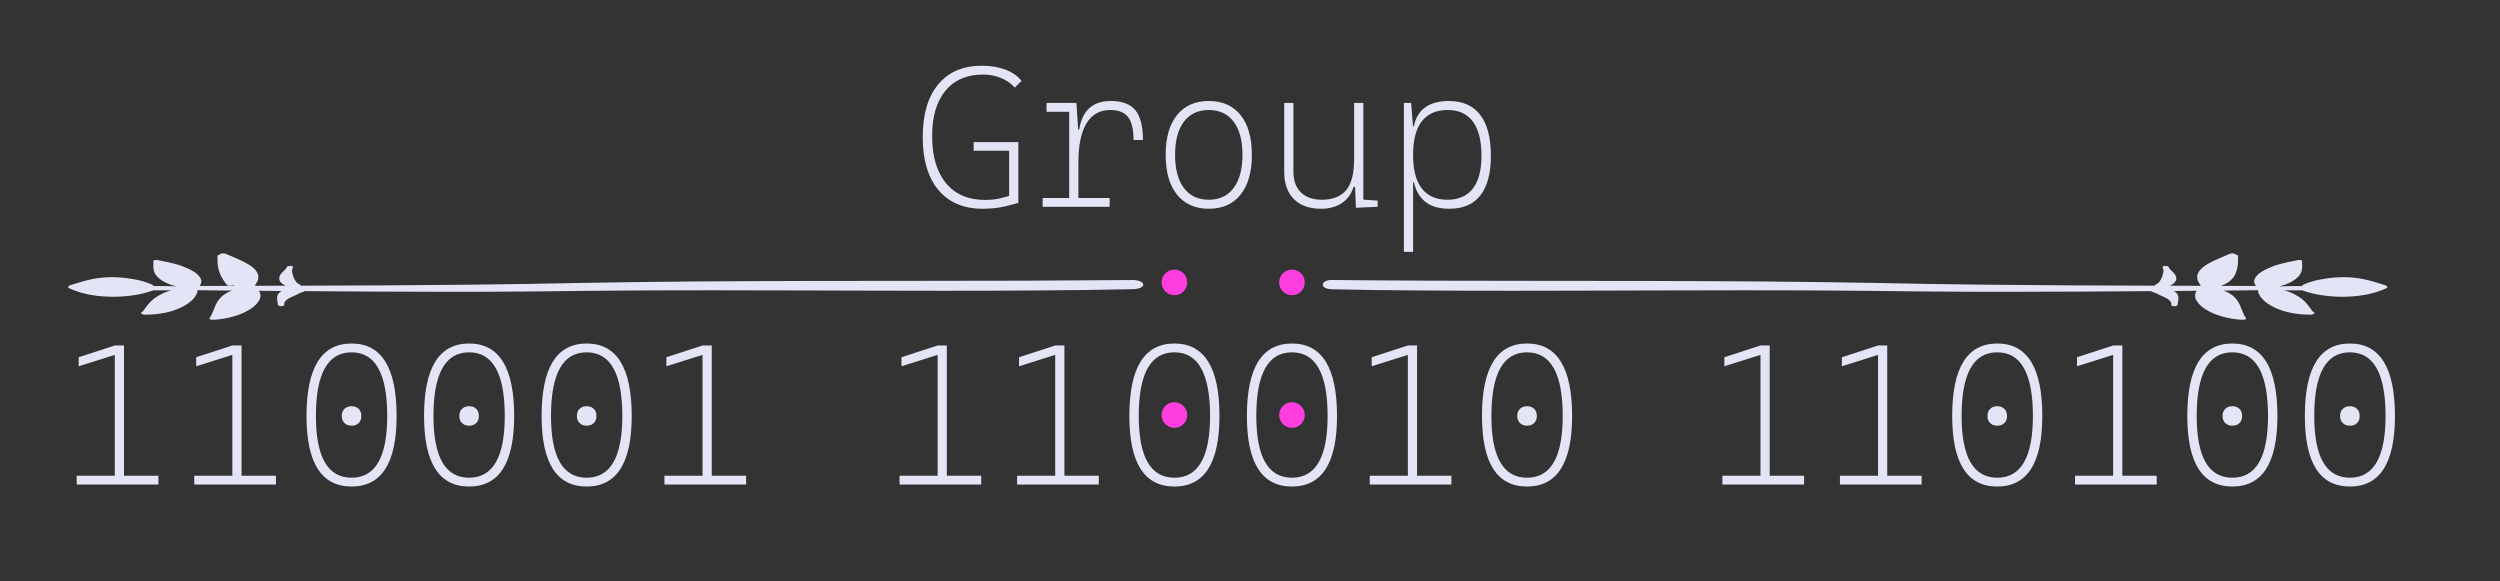 <?xml version="1.0" encoding="UTF-8" standalone="no"?><!DOCTYPE svg PUBLIC "-//W3C//DTD SVG 1.1//EN" "http://www.w3.org/Graphics/SVG/1.1/DTD/svg11.dtd"><svg width="100%" height="100%" viewBox="0 0 675 157" version="1.1" xmlns="http://www.w3.org/2000/svg" xmlns:xlink="http://www.w3.org/1999/xlink" xml:space="preserve" xmlns:serif="http://www.serif.com/" style="fill-rule:evenodd;clip-rule:evenodd;stroke-linejoin:round;stroke-miterlimit:2;"><rect x="0" y="0" width="675" height="157" fill="#333333" stroke="none"/><path d="M317.09,131.362c-8.111,-0 -12.166,-6.348 -12.166,-19.043c-0,-13.048 4.055,-19.572 12.166,-19.572c8.111,-0 12.166,6.524 12.166,19.572c0,12.695 -4.055,19.043 -12.166,19.043Zm-0,-16.425c-0.794,0 -1.433,-0.238 -1.918,-0.714c-0.485,-0.476 -0.727,-1.111 -0.727,-1.904c-0,-0.811 0.242,-1.455 0.727,-1.931c0.485,-0.476 1.124,-0.714 1.918,-0.714c0.793,0 1.432,0.238 1.917,0.714c0.485,0.476 0.728,1.12 0.728,1.931c-0,0.793 -0.238,1.428 -0.714,1.904c-0.476,0.476 -1.12,0.714 -1.931,0.714Zm-0,14.045c6.418,-0 9.627,-5.555 9.627,-16.663c0,-11.461 -3.209,-17.192 -9.627,-17.192c-6.418,0 -9.627,5.731 -9.627,17.192c-0,11.108 3.209,16.663 9.627,16.663Z" style="fill:#eceeff;fill-opacity:0.95;fill-rule:nonzero;"/><path d="M348.828,131.362c-8.111,-0 -12.166,-6.348 -12.166,-19.043c-0,-13.048 4.055,-19.572 12.166,-19.572c8.111,-0 12.166,6.524 12.166,19.572c0,12.695 -4.055,19.043 -12.166,19.043Zm0,-16.425c-0.793,0 -1.433,-0.238 -1.917,-0.714c-0.485,-0.476 -0.728,-1.111 -0.728,-1.904c0,-0.811 0.243,-1.455 0.728,-1.931c0.484,-0.476 1.124,-0.714 1.917,-0.714c0.794,0 1.433,0.238 1.918,0.714c0.485,0.476 0.727,1.12 0.727,1.931c-0,0.793 -0.238,1.428 -0.714,1.904c-0.476,0.476 -1.12,0.714 -1.931,0.714Zm0,14.045c6.418,-0 9.627,-5.555 9.627,-16.663c0,-11.461 -3.209,-17.192 -9.627,-17.192c-6.418,0 -9.627,5.731 -9.627,17.192c-0,11.108 3.209,16.663 9.627,16.663Z" style="fill:#eceeff;fill-opacity:0.95;fill-rule:nonzero;"/><g><g><path d="M305.884,75.605l-11.192,0.071l-3.057,0.021c-5.169,0.035 -10.34,0.071 -15.509,0.086c-9.898,0.035 -19.806,0.04 -29.713,0.045l-2.794,0c-15.536,0.009 -36.811,0.022 -56.638,0.173c-9.826,0.082 -19.832,0.21 -29.737,0.38l-5.613,0.107c-3.233,0.066 -6.257,0.122 -9.289,0.172c-4.96,0.082 -9.931,0.147 -14.903,0.203c-15.375,0.172 -30.956,0.233 -46.271,0.271c-0.03,-0.178 -0.2,-0.326 -0.466,-0.459c-0.06,-0.033 -0.119,-0.063 -0.182,-0.094c-0.048,-0.027 -0.099,-0.056 -0.147,-0.084c-0.095,-0.072 -0.188,-0.144 -0.268,-0.22c-0.446,-0.531 -0.721,-1.095 -0.933,-1.654c-0.065,-0.224 -0.134,-0.445 -0.2,-0.667c0.009,0.022 0.015,0.044 0.024,0.066c-0.069,-0.253 -0.128,-0.507 -0.152,-0.76c-0.021,-0.231 0.027,-0.459 0.095,-0.69c0.045,-0.114 0.108,-0.225 0.162,-0.34c0.104,-0.192 -0.129,-0.39 -0.571,-0.441c-0.072,-0.008 -0.143,-0.012 -0.212,-0.012c-0.365,0 -0.717,0.104 -0.813,0.261c-0.17,0.305 -0.394,0.596 -0.654,0.887c-0.371,0.363 -0.747,0.723 -1.049,1.095c-0.152,0.173 -0.209,0.355 -0.281,0.538c-0.092,0.258 -0.14,0.511 -0.128,0.771c0.012,0.466 0.385,0.913 0.887,1.319c0.209,0.167 0.538,0.314 0.807,0.466c0.018,0.01 0.045,0.018 0.066,0.028c-2.504,0.006 -5.026,0.012 -7.508,0.017l-0.437,0.002l-0.43,-0c0.284,-0.453 0.571,-0.867 0.753,-1.283c0.206,-0.452 0.221,-0.91 0.209,-1.26c-0.012,-0.425 -0.206,-0.848 -0.373,-1.17c-0.201,-0.37 -0.55,-0.723 -0.888,-1.052c-0.744,-0.715 -1.906,-1.331 -2.934,-1.853c-0.523,-0.266 -1.096,-0.514 -1.673,-0.764l-0.313,-0.136c-0.852,-0.365 -1.703,-0.729 -2.546,-1.101c-0.197,-0.085 -0.445,-0.131 -0.723,-0.131c-0.284,0 -0.538,0.047 -0.723,0.131c-0.123,0.054 -0.212,0.124 -0.263,0.208c-0.335,0.039 -0.586,0.188 -0.586,0.353l0.003,0.644c0,0.537 -0.003,1.079 0.057,1.617c0.084,0.84 0.287,1.672 0.607,2.472c0.34,0.865 1.31,2.68 2.227,3.342c0.457,0.331 0.745,-0.386 1.516,-0.078l0.236,0.074c-2.494,0.005 -4.992,0.015 -7.475,0.026l-1.12,0.005l-1.028,-0c0.125,-0.008 0.191,-0.083 0.257,-0.157c0.119,-0.163 0.167,-0.291 0.215,-0.416c0.131,-0.362 0.155,-0.545 0.167,-0.733c0,-0.157 -0.051,-0.314 -0.104,-0.471c-0.296,-0.748 -0.813,-1.205 -1.091,-1.452c-0.37,-0.361 -0.89,-0.663 -1.533,-1.021c-0.409,-0.224 -0.878,-0.433 -1.344,-0.635l-0.293,-0.131c-0.293,-0.127 -0.585,-0.249 -0.887,-0.366c-0.329,-0.122 -0.666,-0.229 -1.007,-0.335c-0.454,-0.139 -0.78,-0.224 -1.07,-0.296c-0.744,-0.182 -1.234,-0.299 -1.724,-0.41c-0.887,-0.203 -1.798,-0.376 -2.709,-0.548c-0.156,-0.031 -0.287,-0.052 -0.434,-0.052c-0.015,-0 -0.298,0.052 -0.298,0.058c-0.015,-0.001 -0.027,-0.001 -0.039,-0.001c-0.135,-0 -0.299,0.058 -0.392,0.138c-0.164,0.111 -0.158,0.27 0.015,0.383c-0.119,0.867 -0.095,1.623 0.066,2.306c0.087,0.357 0.23,0.69 0.445,1.017c0.197,0.367 0.583,0.731 0.971,1.067c0.652,0.592 1.646,1.154 2.877,1.626c0.586,0.209 1.184,0.392 1.826,0.55l-3.113,-0.09l-3.152,0.005c0.125,-0.087 -0.021,-0.248 -0.362,-0.411c-0.624,-0.303 -1.383,-0.575 -2.456,-0.884c-0.878,-0.279 -1.903,-0.46 -2.805,-0.62c-1.903,-0.335 -3.741,-0.498 -5.614,-0.498c-1.031,0.005 -1.802,0.07 -2.48,0.127c-1.21,0.101 -2.169,0.281 -2.785,0.406c-1.837,0.364 -3.525,0.896 -5.01,1.366l-0.875,0.279c-0.281,0.087 -0.463,0.214 -0.526,0.369c-0.144,0.144 -0.06,0.331 0.206,0.452c1.539,0.694 3.098,1.208 4.768,1.574c1.733,0.398 3.78,0.635 6.08,0.706c0.35,0.011 0.655,0.021 0.971,0.021c1.632,0 3.362,-0.119 5.145,-0.355c0.917,-0.115 1.888,-0.296 3.051,-0.569c0.782,-0.18 1.613,-0.432 2.689,-0.818l4.998,-0.012c-0.233,0.002 -0.463,0.072 -0.81,0.19c-1.239,0.424 -2.321,0.95 -3.403,1.656c-1.514,0.986 -2.342,2.138 -3.074,3.156l-0.535,0.731c-0.278,0.071 -0.457,0.218 -0.457,0.374c0,0.258 0.517,0.484 1.103,0.484c1.021,-0.015 1.876,-0.057 2.692,-0.132c1.057,-0.09 2.031,-0.268 2.76,-0.412c0.891,-0.178 1.691,-0.428 2.223,-0.594c0.795,-0.268 1.509,-0.56 2.175,-0.895c1.3,-0.65 2.325,-1.375 3.051,-2.153c0.4,-0.411 0.702,-0.826 0.923,-1.27c0.092,-0.162 0.14,-0.33 0.188,-0.498l0.057,-0.173c0.048,-0.158 0.071,-0.321 0.071,-0.49c2.456,0.054 4.987,0.074 7.533,0.09l1.61,0.021l0.305,-0l-0.673,0.189c-0.579,0.237 -1.132,0.544 -1.688,0.943c-0.567,0.396 -0.953,0.828 -1.252,1.199c-0.717,0.883 -1.075,1.811 -1.425,2.71c-0.304,0.787 -0.618,1.601 -1.165,2.376c-0.075,0.095 -0.048,0.19 0.072,0.28c0.11,0.09 0.305,0.157 0.52,0.177l0.499,-0.019l0.37,0.01c0.798,-0.067 1.64,-0.175 2.51,-0.32c0.836,-0.134 1.664,-0.321 2.527,-0.574c0.804,-0.227 1.557,-0.493 2.304,-0.813c0.642,-0.274 1.258,-0.592 1.987,-1.031c1.186,-0.712 2.055,-1.547 2.584,-2.479c0.514,-0.888 0.481,-1.797 -0.092,-2.629l0.388,0.038l5.751,0.049c-0.403,0.268 -0.735,0.555 -0.938,0.873c-0.14,0.233 -0.176,0.486 -0.221,0.725c-0.048,0.234 -0.048,0.461 -0.024,0.695c0.024,0.244 0.036,0.487 0.093,0.725c0.048,0.248 0.104,0.492 0.152,0.74c0.036,0.198 0.35,0.36 0.828,0.36c0.442,-0 0.863,-0.162 0.839,-0.36c-0.021,-0.175 -0.024,-0.341 0.015,-0.514c0.108,-0.25 0.263,-0.492 0.469,-0.732c0.215,-0.178 0.451,-0.349 0.72,-0.515c0.428,-0.223 0.885,-0.431 1.354,-0.641c0.281,-0.128 0.57,-0.254 0.839,-0.386c0.329,-0.166 0.613,-0.331 0.965,-0.483c0.153,-0.045 0.305,-0.088 0.461,-0.126c0.304,-0.079 0.519,-0.196 0.687,-0.322c5.939,0.042 11.873,0.085 17.789,0.116c7.027,0.04 14.063,0.066 21.09,0.066c2.895,-0 5.799,-0 8.694,-0.01c4.972,-0.021 9.943,-0.046 14.915,-0.096c2.755,-0.021 5.521,-0.056 8.276,-0.091l6.618,-0.077c9.539,-0.097 19.871,-0.141 32.515,-0.141c9.139,-0 18.288,0.026 27.427,0.055l3.911,0.011l3.851,0.015l3.852,0.011c7.714,0.026 15.428,0.045 23.142,0.045c9.035,0 16.947,-0.026 24.183,-0.082c10.523,-0.066 18.769,-0.148 27.335,-0.35c0.824,-0.021 1.482,-0.138 2.013,-0.358c0.532,-0.237 0.837,-0.555 0.837,-0.871c-0.009,-0.677 -1.294,-1.244 -2.817,-1.244Z" style="fill:#eceeff;fill-opacity:0.95;"/></g><g><path d="M359.468,75.591l8.832,0.085l3.056,0.021c5.169,0.035 10.341,0.071 15.51,0.086c9.898,0.035 19.805,0.04 29.712,0.045l2.791,0c15.536,0.009 36.812,0.022 56.638,0.173c9.827,0.082 19.833,0.21 29.737,0.38l5.614,0.107c3.233,0.066 6.256,0.122 9.289,0.172c4.959,0.082 9.931,0.147 14.903,0.203c15.374,0.172 30.955,0.233 46.27,0.271c0.03,-0.178 0.201,-0.326 0.466,-0.459c0.06,-0.033 0.12,-0.063 0.183,-0.094c0.047,-0.027 0.098,-0.056 0.146,-0.084c0.096,-0.072 0.188,-0.144 0.269,-0.22c0.445,-0.531 0.72,-1.095 0.932,-1.654c0.066,-0.224 0.135,-0.445 0.2,-0.667c-0.009,0.022 -0.018,0.044 -0.024,0.066c0.069,-0.253 0.129,-0.507 0.153,-0.76c0.021,-0.231 -0.027,-0.459 -0.096,-0.69c-0.045,-0.114 -0.107,-0.225 -0.161,-0.34c-0.105,-0.192 0.128,-0.39 0.571,-0.441c0.071,-0.008 0.143,-0.012 0.215,-0.012c0.364,0 0.717,0.104 0.812,0.261c0.171,0.305 0.395,0.596 0.655,0.887c0.37,0.363 0.747,0.723 1.051,1.095c0.153,0.173 0.209,0.355 0.281,0.538c0.093,0.258 0.141,0.511 0.129,0.771c-0.012,0.466 -0.386,0.913 -0.888,1.319c-0.209,0.167 -0.538,0.314 -0.806,0.466c-0.018,0.01 -0.045,0.018 -0.066,0.028c2.504,0.006 5.025,0.012 7.508,0.017l0.436,0.002l0.43,-0c-0.283,-0.453 -0.57,-0.867 -0.752,-1.283c-0.207,-0.452 -0.222,-0.91 -0.21,-1.26c0.012,-0.425 0.207,-0.848 0.374,-1.17c0.2,-0.37 0.55,-0.723 0.89,-1.052c0.744,-0.715 1.903,-1.331 2.934,-1.853c0.523,-0.266 1.097,-0.514 1.673,-0.764l0.314,-0.136c0.851,-0.365 1.703,-0.729 2.545,-1.101c0.198,-0.085 0.446,-0.131 0.724,-0.131c0.283,0 0.537,0.047 0.723,0.131c0.122,0.054 0.212,0.124 0.262,0.208c0.335,0.039 0.586,0.188 0.586,0.353l-0.003,0.644c0,0.537 0.003,1.079 -0.057,1.617c-0.083,0.84 -0.287,1.672 -0.606,2.472c-0.341,0.865 -0.977,1.64 -1.894,2.302c-0.458,0.331 -1.079,0.654 -1.85,0.962l-0.236,0.074c2.495,0.005 4.99,0.015 7.475,0.026l1.121,0.005l1.028,-0c-0.129,-0.008 -0.192,-0.083 -0.254,-0.157c-0.123,-0.163 -0.171,-0.291 -0.215,-0.416c-0.132,-0.362 -0.156,-0.545 -0.168,-0.733c0,-0.157 0.051,-0.314 0.105,-0.471c0.293,-0.748 0.812,-1.205 1.09,-1.452c0.371,-0.361 0.891,-0.663 1.533,-1.021c0.409,-0.224 0.878,-0.433 1.344,-0.635l0.293,-0.131c0.293,-0.127 0.586,-0.249 0.888,-0.366c0.328,-0.122 0.666,-0.229 1.006,-0.335c0.455,-0.139 0.78,-0.224 1.07,-0.296c0.744,-0.182 1.234,-0.299 1.724,-0.41c0.887,-0.203 1.799,-0.376 2.71,-0.548c0.155,-0.031 0.287,-0.052 0.433,-0.052c0.015,-0 0.299,0.052 0.299,0.058c0.003,-0.001 0.018,-0.001 0.03,-0.001c0.134,-0 0.299,0.058 0.391,0.138c0.164,0.111 0.158,0.27 -0.015,0.383c0.12,0.867 0.096,1.623 -0.066,2.306c-0.086,0.357 -0.23,0.69 -0.445,1.017c-0.197,0.367 -0.582,0.731 -0.971,1.067c-0.651,0.592 -1.646,1.154 -2.877,1.626c-0.585,0.209 -1.183,0.392 -1.825,0.55l3.113,-0.09l3.152,0.005c-0.126,-0.087 0.021,-0.248 0.361,-0.411c0.625,-0.303 1.384,-0.575 2.456,-0.884c0.879,-0.279 1.903,-0.46 2.806,-0.62c1.903,-0.335 3.74,-0.498 5.614,-0.498c1.03,0.005 1.801,0.07 2.479,0.127c1.211,0.101 2.17,0.281 2.785,0.406c1.837,0.364 3.523,0.896 5.01,1.366l0.876,0.279c0.281,0.087 0.463,0.214 0.526,0.369c0.143,0.144 0.059,0.331 -0.206,0.452c-1.539,0.694 -3.099,1.208 -4.769,1.574c-1.733,0.398 -3.779,0.635 -6.08,0.706c-0.349,0.011 -0.654,0.021 -0.971,0.021c-1.631,0 -3.361,-0.119 -5.145,-0.355c-0.917,-0.115 -1.888,-0.296 -3.05,-0.569c-0.783,-0.18 -1.614,-0.432 -2.689,-0.818l-4.999,-0.012c0.233,0.002 0.463,0.072 0.81,0.19c1.24,0.424 2.322,0.95 3.403,1.656c1.515,0.986 2.342,2.138 3.074,3.156l0.538,0.731c0.278,0.071 0.457,0.218 0.457,0.374c0,0.258 -0.517,0.484 -1.102,0.484c-1.022,-0.015 -1.876,-0.057 -2.689,-0.132c-1.058,-0.09 -2.032,-0.268 -2.761,-0.412c-0.89,-0.178 -1.691,-0.428 -2.223,-0.594c-0.794,-0.268 -1.505,-0.56 -2.175,-0.895c-1.299,-0.65 -2.324,-1.375 -3.05,-2.153c-0.4,-0.411 -0.702,-0.826 -0.923,-1.27c-0.093,-0.162 -0.141,-0.33 -0.189,-0.498l-0.059,-0.173c-0.048,-0.158 -0.069,-0.321 -0.069,-0.49c-2.456,0.054 -4.99,0.074 -7.532,0.09l-1.61,0.021l-0.305,-0l0.672,0.189c0.58,0.237 1.132,0.544 1.688,0.943c0.568,0.396 0.953,0.828 1.252,1.199c0.717,0.883 1.076,1.811 1.425,2.71c0.305,0.787 0.619,1.601 1.165,2.376c0.075,0.095 0.048,0.19 -0.071,0.28c-0.111,0.09 -0.305,0.157 -0.52,0.177l-0.499,-0.019l-0.371,0.01c-0.797,-0.067 -1.64,-0.175 -2.506,-0.32c-0.837,-0.134 -1.665,-0.321 -2.528,-0.574c-0.804,-0.227 -1.557,-0.493 -2.304,-0.813c-0.642,-0.274 -1.254,-0.592 -1.986,-1.031c-1.186,-0.712 -2.056,-1.547 -2.585,-2.479c-0.514,-0.888 -0.481,-1.797 0.093,-2.629l-0.389,0.038l-5.751,0.049c0.403,0.268 0.735,0.555 0.938,0.873c0.141,0.233 0.177,0.486 0.221,0.725c0.048,0.234 0.048,0.461 0.024,0.695c-0.024,0.244 -0.036,0.487 -0.092,0.725c-0.048,0.248 -0.105,0.492 -0.153,0.74c-0.036,0.198 -0.349,0.36 -0.827,0.36c-0.443,-0 -0.864,-0.162 -0.84,-0.36c0.021,-0.175 0.024,-0.341 -0.015,-0.514c-0.107,-0.25 -0.263,-0.492 -0.469,-0.732c-0.215,-0.178 -0.451,-0.349 -0.717,-0.515c-0.427,-0.223 -0.887,-0.431 -1.353,-0.641c-0.281,-0.128 -0.571,-0.254 -0.84,-0.386c-0.329,-0.166 -0.612,-0.331 -0.965,-0.483c-0.152,-0.045 -0.305,-0.088 -0.46,-0.126c-0.305,-0.079 -0.517,-0.196 -0.687,-0.322c-5.94,0.042 -11.873,0.085 -17.789,0.116c-7.027,0.04 -14.063,0.066 -21.09,0.066c-2.896,-0 -5.8,-0 -8.695,-0.01c-4.971,-0.021 -9.943,-0.046 -14.914,-0.096c-2.755,-0.021 -5.522,-0.056 -8.276,-0.091l-6.618,-0.077c-9.54,-0.097 -19.872,-0.141 -32.516,-0.141c-9.139,-0 -18.287,0.026 -27.427,0.055l-3.911,0.011l-3.851,0.015l-3.851,0.011c-7.714,0.026 -15.429,0.045 -23.143,0.045c-9.035,0 -16.946,-0.026 -24.183,-0.082c-10.522,-0.066 -16.045,-0.12 -24.611,-0.322c-0.825,-0.021 -2.637,-0.152 -2.719,-1.194c-0.049,-0.609 0.787,-1.321 2.311,-1.321Z" style="fill:#eceeff;fill-opacity:0.95;"/><circle cx="348.828" cy="76.246" r="3.459" style="fill:#ff3ee0;"/><circle cx="317.09" cy="76.246" r="3.459" style="fill:#ff3ee0;"/><circle cx="348.828" cy="112.054" r="3.459" style="fill:#ff3ee0;"/><circle cx="317.09" cy="112.054" r="3.459" style="fill:#ff3ee0;"/></g></g><path d="M265.324,56.362c-5.149,-0 -9.134,-1.688 -11.955,-5.065c-2.821,-3.377 -4.232,-8.142 -4.232,-14.295c0,-6.119 1.393,-10.858 4.179,-14.217c2.786,-3.359 6.718,-5.038 11.796,-5.038c2.398,-0 4.527,0.357 6.388,1.071c1.86,0.714 3.301,1.724 4.324,3.029l-1.825,1.798c-1.023,-1.128 -2.279,-1.997 -3.769,-2.605c-1.49,-0.608 -3.09,-0.913 -4.8,-0.913c-4.356,0 -7.737,1.451 -10.143,4.351c-2.407,2.901 -3.611,6.987 -3.611,12.259c0,5.466 1.248,9.707 3.743,12.722c2.495,3.015 6.008,4.523 10.54,4.523c1.639,-0 3.09,-0.164 4.35,-0.49c1.261,-0.326 2.297,-0.604 3.108,-0.833l1.534,2.116c-0.74,0.229 -1.97,0.551 -3.689,0.965c-1.72,0.415 -3.699,0.622 -5.938,0.622Zm7.141,-1.587l0,-16.398l2.486,-0l0,16.398l-2.486,-0Zm-9.574,-14.071l-0,-2.327l11.901,-0l0,2.327l-11.901,0Z" style="fill:#eceeff;fill-opacity:0.95;fill-rule:nonzero;"/><path d="M291.164,43.772l-1.64,-8.781l1.852,0c0.811,-5.148 3.658,-7.723 8.543,-7.723c3.05,0 5.258,0.829 6.625,2.487c1.366,1.657 2.05,4.337 2.05,8.04l-2.539,0c-0,-2.856 -0.494,-4.919 -1.481,-6.189c-0.988,-1.269 -2.575,-1.904 -4.761,-1.904c-2.892,-0 -5.056,1.221 -6.493,3.663c-1.437,2.442 -2.156,5.911 -2.156,10.407Zm-9.654,12.061l0,-2.38l18.091,-0l0,2.38l-18.091,-0Zm7.168,-0l-0,-28.036l1.957,0l0.529,8.041l0,19.995l-2.486,-0Zm-6.11,-25.655l0,-2.381l7.168,0l-0,2.381l-7.168,-0Z" style="fill:#eceeff;fill-opacity:0.95;fill-rule:nonzero;"/><path d="M326.367,56.362c-3.667,-0 -6.524,-1.27 -8.569,-3.809c-2.046,-2.539 -3.068,-6.118 -3.068,-10.738c-0,-4.637 1.022,-8.221 3.068,-10.751c2.045,-2.53 4.902,-3.796 8.569,-3.796c3.685,0 6.546,1.266 8.583,3.796c2.036,2.53 3.055,6.114 3.055,10.751c-0,4.62 -1.019,8.199 -3.055,10.738c-2.037,2.539 -4.898,3.809 -8.583,3.809Zm0,-2.433c2.892,-0 5.131,-1.058 6.718,-3.174c1.587,-2.116 2.38,-5.096 2.38,-8.94c0,-3.861 -0.793,-6.846 -2.38,-8.953c-1.587,-2.107 -3.826,-3.16 -6.718,-3.16c-2.892,-0 -5.131,1.053 -6.718,3.16c-1.587,2.107 -2.38,5.092 -2.38,8.953c-0,3.844 0.793,6.824 2.38,8.94c1.587,2.116 3.826,3.174 6.718,3.174Z" style="fill:#eceeff;fill-opacity:0.95;fill-rule:nonzero;"/><path d="M356.677,56.362c-3.174,-0 -5.624,-0.877 -7.352,-2.632c-1.728,-1.754 -2.592,-4.227 -2.592,-7.419l-0,-18.514l2.486,0l-0,18.514c-0,2.451 0.679,4.334 2.036,5.647c1.358,1.314 3.253,1.971 5.687,1.971c2.856,-0 5.016,-0.847 6.48,-2.539c1.463,-1.693 2.195,-4.532 2.195,-8.517l1.428,7.564l-1.587,0c-0.546,1.869 -1.582,3.324 -3.108,4.364c-1.525,1.041 -3.416,1.561 -5.673,1.561Zm9.416,-0.265l-0.265,-6.718l-0.211,-4.919l2.486,0l0,9.442l3.862,0.265l-0,1.666l-5.872,0.264Zm-0.476,-8.199l-0,-20.101l2.486,0l0,21.159l-2.486,-1.058Z" style="fill:#eceeff;fill-opacity:0.95;fill-rule:nonzero;"/><path d="M379.053,67.999l-0,-40.202l1.957,0l0.529,6.718l-0,33.484l-2.486,0Zm12.298,-11.637c-2.838,-0 -5.029,-0.639 -6.572,-1.918c-1.543,-1.278 -2.544,-3.019 -3.002,-5.223l-2.142,-0l1.904,-7.247c-0,3.932 0.785,6.907 2.354,8.926c1.569,2.019 3.879,3.029 6.929,3.029c3.015,-0 5.299,-1.005 6.851,-3.016c1.551,-2.01 2.327,-4.954 2.327,-8.833c0,-4.073 -0.771,-7.155 -2.314,-9.244c-1.543,-2.09 -3.813,-3.134 -6.811,-3.134c-3.068,-0 -5.391,1.009 -6.969,3.028c-1.578,2.019 -2.367,5.003 -2.367,8.953l-1.64,-7.591l1.851,0c0.441,-2.257 1.46,-3.958 3.055,-5.104c1.596,-1.146 3.725,-1.72 6.388,-1.72c3.738,0 6.563,1.252 8.476,3.756c1.914,2.504 2.87,6.189 2.87,11.056c0,4.69 -0.943,8.243 -2.83,10.658c-1.887,2.416 -4.673,3.624 -8.358,3.624Z" style="fill:#eceeff;fill-opacity:0.95;fill-rule:nonzero;"/><path d="M30.996,130.833l-0,-37.557l2.486,-0l-0,37.557l-2.486,-0Zm-10.289,-0l0,-2.38l10.818,-0l-0,2.38l-10.818,-0Zm12.193,-0l-0,-2.38l9.865,-0l0,2.38l-9.865,-0Zm-11.664,-31.95l0,-2.433l9.76,-3.174l-0,2.539l-9.76,3.068Z" style="fill:#eceeff;fill-opacity:0.95;fill-rule:nonzero;"/><path d="M62.734,130.833l-0,-37.557l2.486,-0l0,37.557l-2.486,-0Zm-10.289,-0l0,-2.38l10.818,-0l-0,2.38l-10.818,-0Zm12.193,-0l0,-2.38l9.866,-0l-0,2.38l-9.866,-0Zm-11.664,-31.95l0,-2.433l9.76,-3.174l-0,2.539l-9.76,3.068Z" style="fill:#eceeff;fill-opacity:0.95;fill-rule:nonzero;"/><path d="M94.922,131.362c-8.111,-0 -12.166,-6.348 -12.166,-19.043c-0,-13.048 4.055,-19.572 12.166,-19.572c8.111,-0 12.166,6.524 12.166,19.572c0,12.695 -4.055,19.043 -12.166,19.043Zm-0,-16.425c-0.794,0 -1.433,-0.238 -1.918,-0.714c-0.485,-0.476 -0.727,-1.111 -0.727,-1.904c0,-0.811 0.242,-1.455 0.727,-1.931c0.485,-0.476 1.124,-0.714 1.918,-0.714c0.793,0 1.433,0.238 1.917,0.714c0.485,0.476 0.728,1.12 0.728,1.931c-0,0.793 -0.238,1.428 -0.714,1.904c-0.476,0.476 -1.12,0.714 -1.931,0.714Zm-0,14.045c6.418,-0 9.627,-5.555 9.627,-16.663c0,-11.461 -3.209,-17.192 -9.627,-17.192c-6.418,0 -9.627,5.731 -9.627,17.192c-0,11.108 3.209,16.663 9.627,16.663Z" style="fill:#eceeff;fill-opacity:0.95;fill-rule:nonzero;"/><path d="M126.66,131.362c-8.111,-0 -12.166,-6.348 -12.166,-19.043c-0,-13.048 4.055,-19.572 12.166,-19.572c8.111,-0 12.166,6.524 12.166,19.572c0,12.695 -4.055,19.043 -12.166,19.043Zm0,-16.425c-0.793,0 -1.432,-0.238 -1.917,-0.714c-0.485,-0.476 -0.728,-1.111 -0.728,-1.904c0,-0.811 0.243,-1.455 0.728,-1.931c0.485,-0.476 1.124,-0.714 1.917,-0.714c0.794,0 1.433,0.238 1.918,0.714c0.485,0.476 0.727,1.12 0.727,1.931c0,0.793 -0.238,1.428 -0.714,1.904c-0.476,0.476 -1.12,0.714 -1.931,0.714Zm0,14.045c6.418,-0 9.627,-5.555 9.627,-16.663c0,-11.461 -3.209,-17.192 -9.627,-17.192c-6.418,0 -9.627,5.731 -9.627,17.192c-0,11.108 3.209,16.663 9.627,16.663Z" style="fill:#eceeff;fill-opacity:0.95;fill-rule:nonzero;"/><path d="M158.398,131.362c-8.11,-0 -12.166,-6.348 -12.166,-19.043c0,-13.048 4.056,-19.572 12.166,-19.572c8.111,-0 12.167,6.524 12.167,19.572c-0,12.695 -4.056,19.043 -12.167,19.043Zm0,-16.425c-0.793,0 -1.432,-0.238 -1.917,-0.714c-0.485,-0.476 -0.727,-1.111 -0.727,-1.904c-0,-0.811 0.242,-1.455 0.727,-1.931c0.485,-0.476 1.124,-0.714 1.917,-0.714c0.794,0 1.433,0.238 1.918,0.714c0.485,0.476 0.727,1.12 0.727,1.931c0,0.793 -0.238,1.428 -0.714,1.904c-0.476,0.476 -1.119,0.714 -1.931,0.714Zm0,14.045c6.419,-0 9.628,-5.555 9.628,-16.663c-0,-11.461 -3.209,-17.192 -9.628,-17.192c-6.418,0 -9.627,5.731 -9.627,17.192c0,11.108 3.209,16.663 9.627,16.663Z" style="fill:#eceeff;fill-opacity:0.95;fill-rule:nonzero;"/><path d="M189.687,130.833l0,-37.557l2.486,-0l0,37.557l-2.486,-0Zm-10.288,-0l-0,-2.38l10.817,-0l0,2.38l-10.817,-0Zm12.192,-0l0,-2.38l9.866,-0l-0,2.38l-9.866,-0Zm-11.663,-31.95l-0,-2.433l9.759,-3.174l0,2.539l-9.759,3.068Z" style="fill:#eceeff;fill-opacity:0.95;fill-rule:nonzero;"/><path d="M253.164,130.833l-0,-37.557l2.486,-0l-0,37.557l-2.486,-0Zm-10.289,-0l0,-2.38l10.818,-0l-0,2.38l-10.818,-0Zm12.193,-0l-0,-2.38l9.865,-0l0,2.38l-9.865,-0Zm-11.664,-31.95l0,-2.433l9.76,-3.174l-0,2.539l-9.76,3.068Z" style="fill:#eceeff;fill-opacity:0.95;fill-rule:nonzero;"/><path d="M284.902,130.833l-0,-37.557l2.486,-0l0,37.557l-2.486,-0Zm-10.289,-0l0,-2.38l10.818,-0l-0,2.38l-10.818,-0Zm12.193,-0l0,-2.38l9.866,-0l-0,2.38l-9.866,-0Zm-11.664,-31.95l0,-2.433l9.76,-3.174l-0,2.539l-9.76,3.068Z" style="fill:#eceeff;fill-opacity:0.95;fill-rule:nonzero;"/><path d="M380.117,130.833l-0,-37.557l2.486,-0l-0,37.557l-2.486,-0Zm-10.289,-0l0,-2.38l10.818,-0l-0,2.38l-10.818,-0Zm12.193,-0l0,-2.38l9.865,-0l0,2.38l-9.865,-0Zm-11.664,-31.95l0,-2.433l9.76,-3.174l-0,2.539l-9.76,3.068Z" style="fill:#eceeff;fill-opacity:0.95;fill-rule:nonzero;"/><path d="M412.305,131.362c-8.111,-0 -12.167,-6.348 -12.167,-19.043c0,-13.048 4.056,-19.572 12.167,-19.572c8.111,-0 12.166,6.524 12.166,19.572c0,12.695 -4.055,19.043 -12.166,19.043Zm-0,-16.425c-0.794,0 -1.433,-0.238 -1.918,-0.714c-0.485,-0.476 -0.727,-1.111 -0.727,-1.904c-0,-0.811 0.242,-1.455 0.727,-1.931c0.485,-0.476 1.124,-0.714 1.918,-0.714c0.793,0 1.432,0.238 1.917,0.714c0.485,0.476 0.728,1.12 0.728,1.931c-0,0.793 -0.238,1.428 -0.715,1.904c-0.476,0.476 -1.119,0.714 -1.93,0.714Zm-0,14.045c6.418,-0 9.627,-5.555 9.627,-16.663c-0,-11.461 -3.209,-17.192 -9.627,-17.192c-6.418,0 -9.628,5.731 -9.628,17.192c0,11.108 3.21,16.663 9.628,16.663Z" style="fill:#eceeff;fill-opacity:0.95;fill-rule:nonzero;"/><path d="M475.332,130.833l-0,-37.557l2.486,-0l-0,37.557l-2.486,-0Zm-10.289,-0l0,-2.38l10.818,-0l-0,2.38l-10.818,-0Zm12.193,-0l-0,-2.38l9.865,-0l0,2.38l-9.865,-0Zm-11.664,-31.95l0,-2.433l9.76,-3.174l-0,2.539l-9.76,3.068Z" style="fill:#eceeff;fill-opacity:0.95;fill-rule:nonzero;"/><path d="M507.07,130.833l-0,-37.557l2.486,-0l0,37.557l-2.486,-0Zm-10.289,-0l0,-2.38l10.818,-0l-0,2.38l-10.818,-0Zm12.193,-0l0,-2.38l9.866,-0l-0,2.38l-9.866,-0Zm-11.664,-31.95l0,-2.433l9.76,-3.174l-0,2.539l-9.76,3.068Z" style="fill:#eceeff;fill-opacity:0.95;fill-rule:nonzero;"/><path d="M539.258,131.362c-8.111,-0 -12.167,-6.348 -12.167,-19.043c0,-13.048 4.056,-19.572 12.167,-19.572c8.111,-0 12.166,6.524 12.166,19.572c0,12.695 -4.055,19.043 -12.166,19.043Zm-0,-16.425c-0.794,0 -1.433,-0.238 -1.918,-0.714c-0.485,-0.476 -0.727,-1.111 -0.727,-1.904c-0,-0.811 0.242,-1.455 0.727,-1.931c0.485,-0.476 1.124,-0.714 1.918,-0.714c0.793,0 1.432,0.238 1.917,0.714c0.485,0.476 0.728,1.12 0.728,1.931c-0,0.793 -0.238,1.428 -0.714,1.904c-0.477,0.476 -1.12,0.714 -1.931,0.714Zm-0,14.045c6.418,-0 9.627,-5.555 9.627,-16.663c0,-11.461 -3.209,-17.192 -9.627,-17.192c-6.418,0 -9.627,5.731 -9.627,17.192c-0,11.108 3.209,16.663 9.627,16.663Z" style="fill:#eceeff;fill-opacity:0.95;fill-rule:nonzero;"/><path d="M570.546,130.833l0,-37.557l2.487,-0l-0,37.557l-2.487,-0Zm-10.288,-0l-0,-2.38l10.817,-0l0,2.38l-10.817,-0Zm12.193,-0l-0,-2.38l9.865,-0l0,2.38l-9.865,-0Zm-11.664,-31.95l-0,-2.433l9.759,-3.174l0,2.539l-9.759,3.068Z" style="fill:#eceeff;fill-opacity:0.95;fill-rule:nonzero;"/><path d="M602.734,131.362c-8.111,-0 -12.166,-6.348 -12.166,-19.043c0,-13.048 4.055,-19.572 12.166,-19.572c8.111,-0 12.167,6.524 12.167,19.572c-0,12.695 -4.056,19.043 -12.167,19.043Zm0,-16.425c-0.793,0 -1.432,-0.238 -1.917,-0.714c-0.485,-0.476 -0.727,-1.111 -0.727,-1.904c-0,-0.811 0.242,-1.455 0.727,-1.931c0.485,-0.476 1.124,-0.714 1.917,-0.714c0.794,0 1.433,0.238 1.918,0.714c0.485,0.476 0.727,1.12 0.727,1.931c0,0.793 -0.238,1.428 -0.714,1.904c-0.476,0.476 -1.12,0.714 -1.931,0.714Zm0,14.045c6.419,-0 9.628,-5.555 9.628,-16.663c-0,-11.461 -3.209,-17.192 -9.628,-17.192c-6.418,0 -9.627,5.731 -9.627,17.192c0,11.108 3.209,16.663 9.627,16.663Z" style="fill:#eceeff;fill-opacity:0.95;fill-rule:nonzero;"/><path d="M634.473,131.362c-8.111,-0 -12.167,-6.348 -12.167,-19.043c0,-13.048 4.056,-19.572 12.167,-19.572c8.111,-0 12.166,6.524 12.166,19.572c-0,12.695 -4.055,19.043 -12.166,19.043Zm-0,-16.425c-0.794,0 -1.433,-0.238 -1.918,-0.714c-0.485,-0.476 -0.727,-1.111 -0.727,-1.904c-0,-0.811 0.242,-1.455 0.727,-1.931c0.485,-0.476 1.124,-0.714 1.918,-0.714c0.793,0 1.432,0.238 1.917,0.714c0.485,0.476 0.728,1.12 0.728,1.931c-0,0.793 -0.239,1.428 -0.715,1.904c-0.476,0.476 -1.119,0.714 -1.93,0.714Zm-0,14.045c6.418,-0 9.627,-5.555 9.627,-16.663c-0,-11.461 -3.209,-17.192 -9.627,-17.192c-6.419,0 -9.628,5.731 -9.628,17.192c0,11.108 3.209,16.663 9.628,16.663Z" style="fill:#eceeff;fill-opacity:0.95;fill-rule:nonzero;"/></svg>